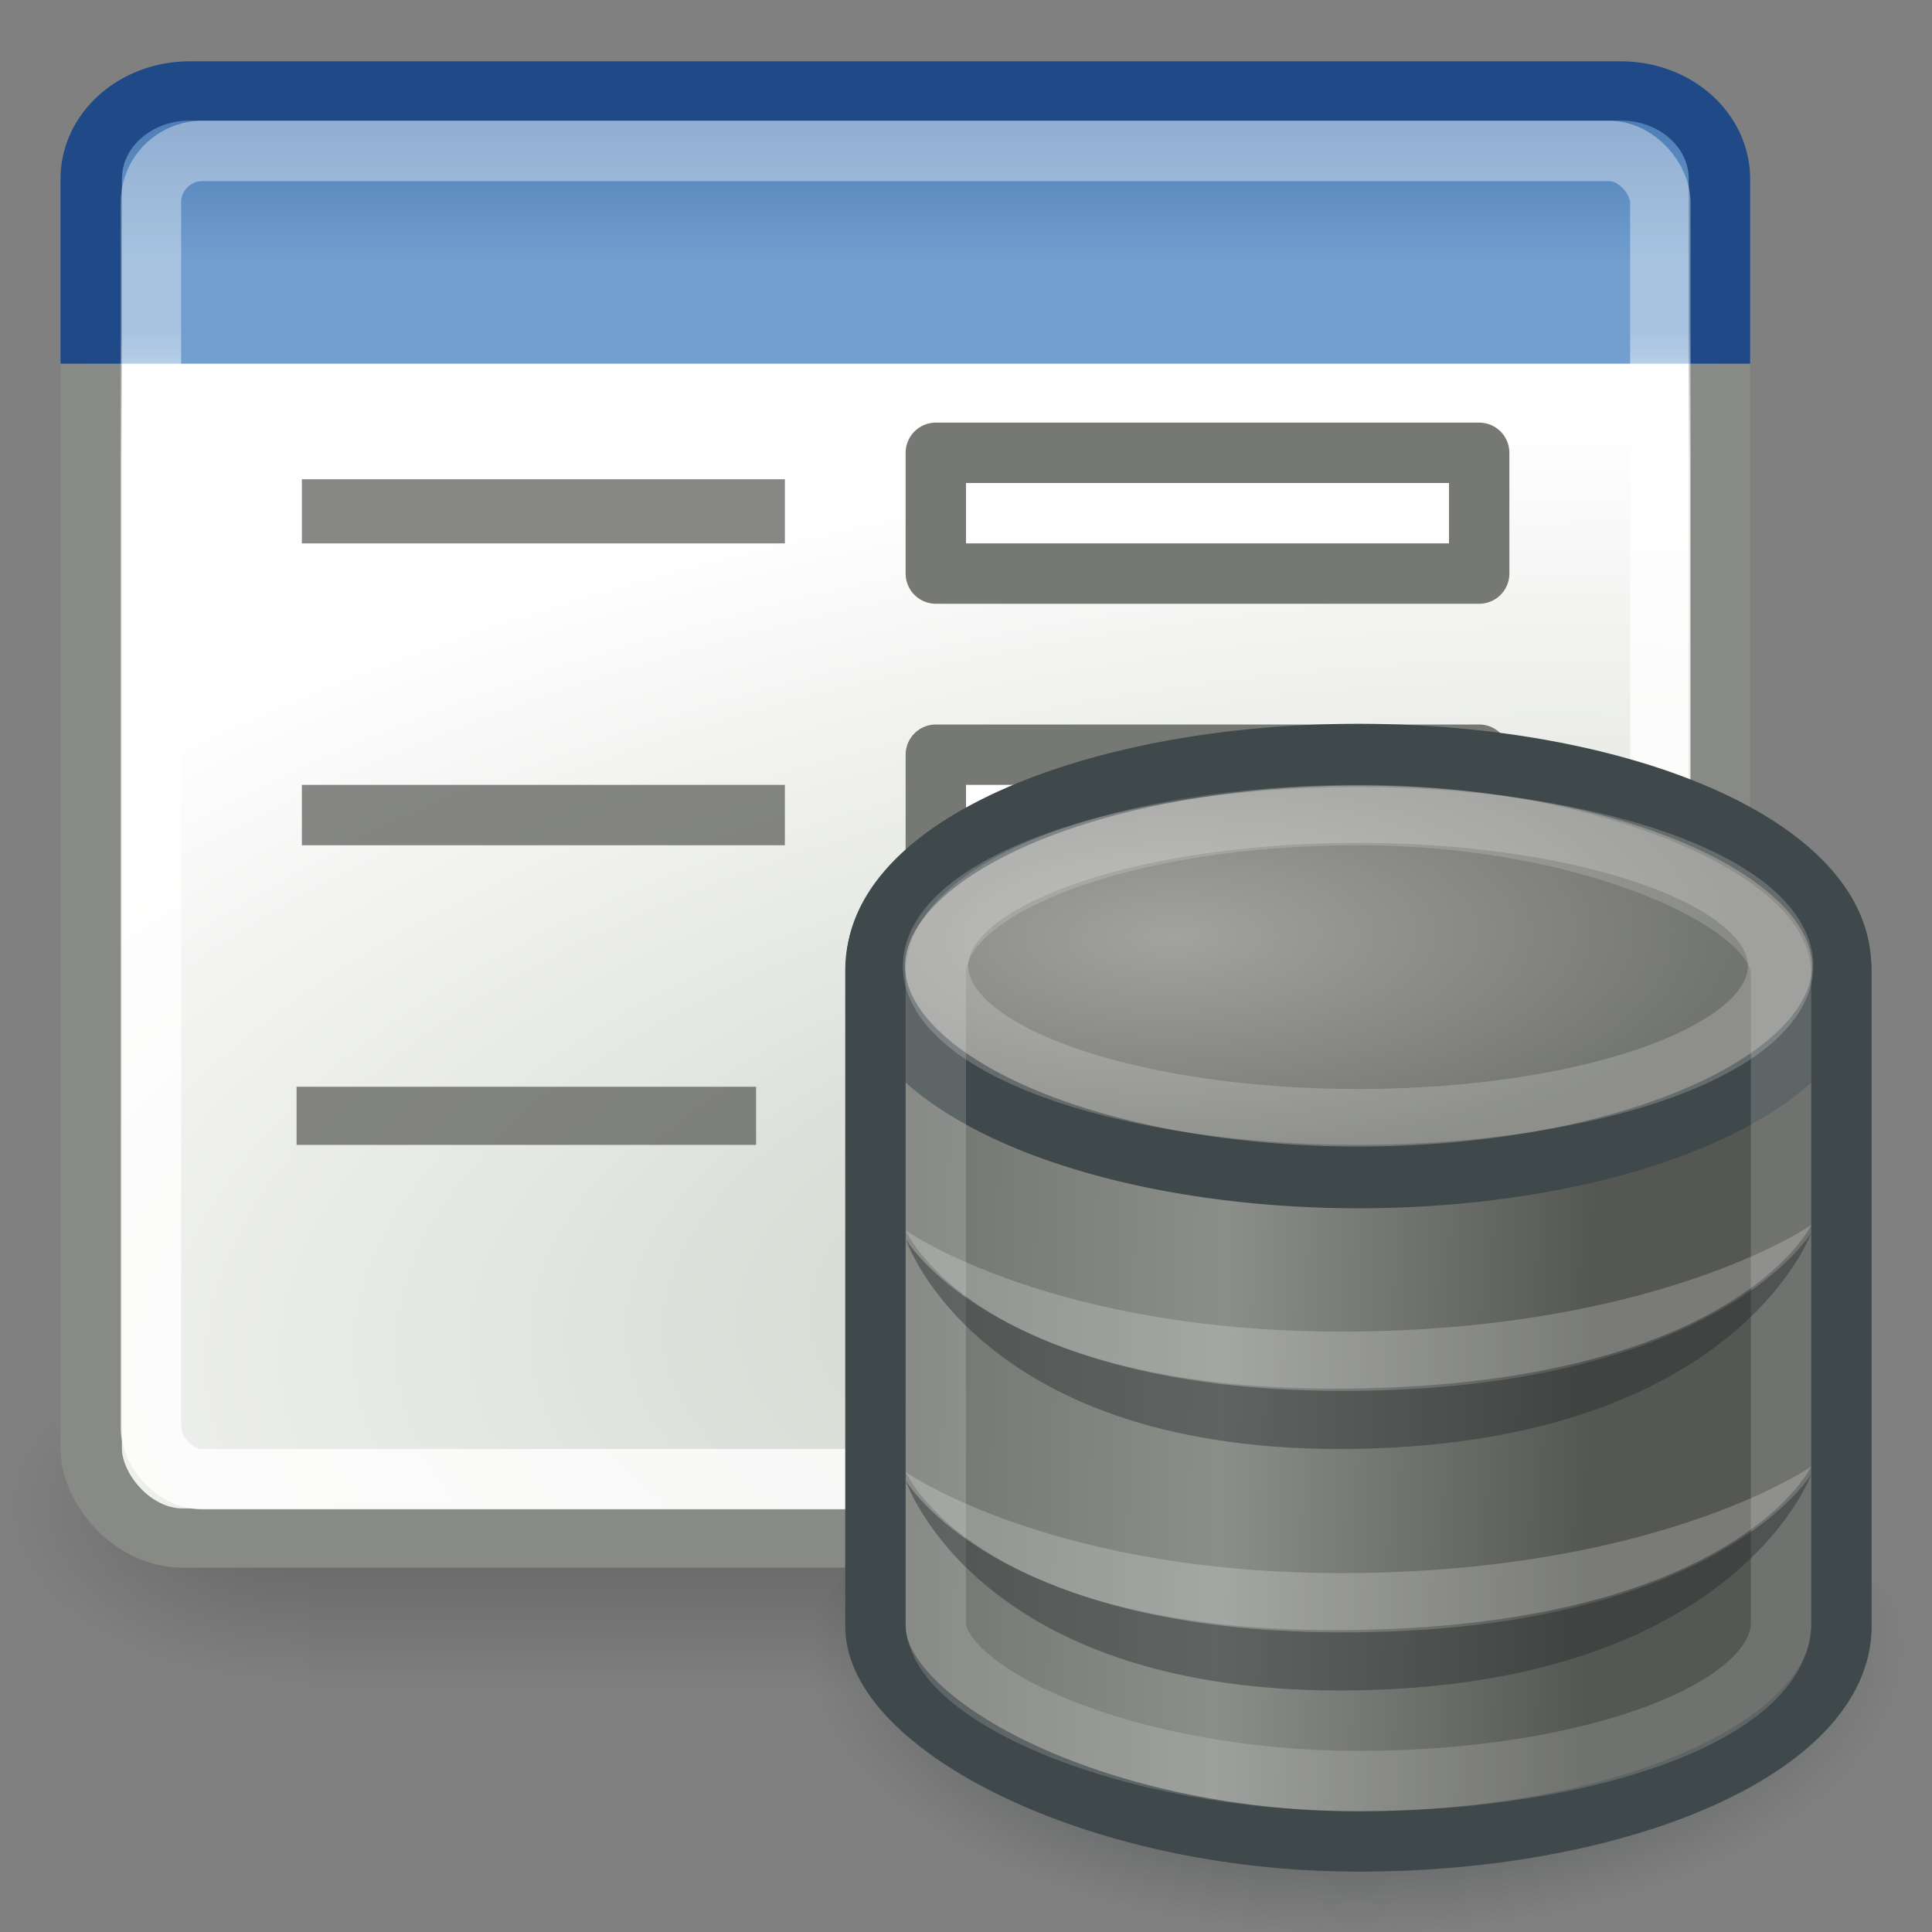 <svg xmlns="http://www.w3.org/2000/svg" xmlns:cc="http://web.resource.org/cc/" xmlns:svg="http://www.w3.org/2000/svg" xmlns:xlink="http://www.w3.org/1999/xlink" id="svg4908" width="32" height="32" version="1.0"><rect width="100%" height="100%" fill="#808080" stroke="none"/><defs id="defs4910"><linearGradient id="linearGradient6210"><stop id="stop6212" offset="0" style="stop-color:#cacfc5;stop-opacity:1"/><stop id="stop6214" offset="1" style="stop-color:#fefefe;stop-opacity:1"/></linearGradient><linearGradient id="linearGradient6166"><stop style="stop-color:#a2a3a0;stop-opacity:1" id="stop6168" offset="0"/><stop style="stop-color:#72746f;stop-opacity:1" id="stop6170" offset="1"/></linearGradient><radialGradient id="radialGradient3847" cx="605.714" cy="486.648" r="117.143" fx="605.714" fy="486.648" gradientTransform="matrix(-2.774,0,0,1.97,112.762,-872.885)" gradientUnits="userSpaceOnUse" xlink:href="#linearGradient5060"/><radialGradient id="radialGradient3845" cx="605.714" cy="486.648" r="117.143" fx="605.714" fy="486.648" gradientTransform="matrix(2.774,0,0,1.97,-1891.633,-872.885)" gradientUnits="userSpaceOnUse" xlink:href="#linearGradient5060"/><linearGradient id="linearGradient3843" x1="302.857" x2="302.857" y1="366.648" y2="609.505" gradientTransform="matrix(2.774,0,0,1.97,-1892.179,-872.885)" gradientUnits="userSpaceOnUse" xlink:href="#linearGradient5048"/><linearGradient id="linearGradient2787" x1="24.926" x2="24.926" y1="40" y2="19.539" gradientTransform="translate(-42.437,-7.812)" gradientUnits="userSpaceOnUse" xlink:href="#linearGradient2781"/><linearGradient id="linearGradient3680" x1="23.069" x2="23.069" y1="6.799" y2="12.403" gradientTransform="translate(-42.437,-7.812)" gradientUnits="userSpaceOnUse" xlink:href="#linearGradient3674"/><linearGradient id="linearGradient3696" x1="9.5" x2="9.5" y1="16.264" y2="13.409" gradientTransform="translate(-42.437,-7.812)" gradientUnits="userSpaceOnUse" xlink:href="#linearGradient3690"/><linearGradient id="linearGradient9410"><stop style="stop-color:#2e3436;stop-opacity:1" id="stop9412" offset="0"/><stop style="stop-color:#2e3436;stop-opacity:0" id="stop9414" offset="1"/></linearGradient><linearGradient id="linearGradient9394"><stop style="stop-color:#6d706b;stop-opacity:1" id="stop9396" offset="0"/><stop id="stop9402" offset=".5" style="stop-color:#8b8e89;stop-opacity:1"/><stop style="stop-color:#555753;stop-opacity:1" id="stop9398" offset="1"/></linearGradient><radialGradient id="radialGradient5802" cx="605.714" cy="486.648" r="117.143" fx="605.714" fy="486.648" gradientTransform="matrix(-2.774,0,0,1.97,112.762,-872.885)" gradientUnits="userSpaceOnUse" xlink:href="#linearGradient5060"/><linearGradient id="linearGradient5060"><stop id="stop5062" offset="0" style="stop-color:black;stop-opacity:1"/><stop id="stop5064" offset="1" style="stop-color:black;stop-opacity:0"/></linearGradient><radialGradient id="radialGradient5800" cx="605.714" cy="486.648" r="117.143" fx="605.714" fy="486.648" gradientTransform="matrix(2.774,0,0,1.97,-1891.633,-872.885)" gradientUnits="userSpaceOnUse" xlink:href="#linearGradient5060"/><linearGradient id="linearGradient5048"><stop id="stop5050" offset="0" style="stop-color:black;stop-opacity:0"/><stop style="stop-color:black;stop-opacity:1" id="stop5056" offset=".5"/><stop id="stop5052" offset="1" style="stop-color:black;stop-opacity:0"/></linearGradient><linearGradient id="linearGradient5798" x1="302.857" x2="302.857" y1="366.648" y2="609.505" gradientTransform="matrix(2.774,0,0,1.97,-1892.179,-872.885)" gradientUnits="userSpaceOnUse" xlink:href="#linearGradient5048"/><linearGradient id="linearGradient3674"><stop style="stop-color:#3465a4;stop-opacity:1" id="stop3676" offset="0"/><stop style="stop-color:#729fcf;stop-opacity:1" id="stop3678" offset="1"/></linearGradient><linearGradient id="linearGradient2781"><stop style="stop-color:#d3d7cf;stop-opacity:1" id="stop2783" offset="0"/><stop style="stop-color:#eeeeec;stop-opacity:1" id="stop2785" offset="1"/></linearGradient><linearGradient id="linearGradient3690"><stop style="stop-color:white;stop-opacity:1" id="stop3692" offset="0"/><stop style="stop-color:white;stop-opacity:.469" id="stop3694" offset="1"/></linearGradient><linearGradient id="linearGradient5841" x1="9.5" x2="9.5" y1="16.264" y2="13.409" gradientTransform="matrix(0.806,0,0,0.759,-5.161,-4.707)" gradientUnits="userSpaceOnUse" xlink:href="#linearGradient3690"/><linearGradient id="linearGradient2378"><stop id="stop2380" offset="0" style="stop-color:#fff;stop-opacity:1"/><stop style="stop-color:#fefede;stop-opacity:.918" id="stop4146" offset=".25"/><stop style="stop-color:#f5f328;stop-opacity:1" id="stop2386" offset=".5"/><stop id="stop2382" offset="1" style="stop-color:#f5f32d;stop-opacity:.122"/></linearGradient><linearGradient id="linearGradient8403" x1="23.069" x2="23.069" y1="6.799" y2="12.403" gradientTransform="matrix(0.757,0,0,0.7,-2.923,-1.454)" gradientUnits="userSpaceOnUse" xlink:href="#linearGradient3674"/><linearGradient id="linearGradient9400" x1="11.283" x2="18.916" y1="16.561" y2="16.746" gradientTransform="matrix(1.6,0,0,1.636,-3.9,-4.682)" gradientUnits="userSpaceOnUse" xlink:href="#linearGradient9394"/><radialGradient id="radialGradient9416" cx="13.066" cy="19.082" r="5.878" fx="13.066" fy="19.082" gradientTransform="matrix(0.956,0,0,0.408,0.569,12.016)" gradientUnits="userSpaceOnUse" xlink:href="#linearGradient9410"/><radialGradient id="radialGradient6172" cx="14.499" cy="11.129" r="4.954" fx="14.499" fy="11.129" gradientTransform="matrix(1.127,-1.505367e-2,6.448443e-3,0.442,-1.912,6.768)" gradientUnits="userSpaceOnUse" xlink:href="#linearGradient6166"/><radialGradient id="radialGradient6226" cx="19.083" cy="24.162" r="12.829" fx="19.083" fy="24.162" gradientTransform="matrix(2.139,-0.212,9.4134657e-2,1.014,-20.06,2.865)" gradientUnits="userSpaceOnUse" xlink:href="#linearGradient6210"/></defs><g id="layer1"><path style="opacity:1;fill:url(#radialGradient9416);fill-opacity:1;stroke:none;stroke-width:1;stroke-linecap:round;stroke-linejoin:round;stroke-miterlimit:4;stroke-dasharray:none;stroke-dashoffset:0;stroke-opacity:1" id="path9408" d="M 18.959 20.166 A 5.878 2.011 0 1 1 7.204,20.166 A 5.878 2.011 0 1 1 18.959 20.166 z" transform="matrix(1.616,0,0,1.989,1.357,-12.115)"/><g style="opacity:.587;display:inline" id="g5022" transform="matrix(1.4775168e-2,0,0,1.2542929e-2,28.142,23.89)"><rect id="rect4173" width="1339.633" height="478.357" x="-1559.252" y="-150.697" style="opacity:.402;color:#000;fill:url(#linearGradient5798);fill-opacity:1;fill-rule:nonzero;stroke:none;stroke-width:1;stroke-linecap:round;stroke-linejoin:miter;marker:none;marker-start:none;marker-mid:none;marker-end:none;stroke-miterlimit:4;stroke-dasharray:none;stroke-dashoffset:0;stroke-opacity:1;visibility:visible;display:inline;overflow:visible"/><path id="path5058" d="M -219.619,-150.68 C -219.619,-150.68 -219.619,327.65 -219.619,327.65 C -76.745,328.551 125.781,220.481 125.781,88.454 C 125.781,-43.572 -33.655,-150.68 -219.619,-150.68 z" style="opacity:.402;color:#000;fill:url(#radialGradient5800);fill-opacity:1;fill-rule:nonzero;stroke:none;stroke-width:1;stroke-linecap:round;stroke-linejoin:miter;marker:none;marker-start:none;marker-mid:none;marker-end:none;stroke-miterlimit:4;stroke-dasharray:none;stroke-dashoffset:0;stroke-opacity:1;visibility:visible;display:inline;overflow:visible"/><path style="opacity:.402;color:#000;fill:url(#radialGradient5802);fill-opacity:1;fill-rule:nonzero;stroke:none;stroke-width:1;stroke-linecap:round;stroke-linejoin:miter;marker:none;marker-start:none;marker-mid:none;marker-end:none;stroke-miterlimit:4;stroke-dasharray:none;stroke-dashoffset:0;stroke-opacity:1;visibility:visible;display:inline;overflow:visible" id="path5018" d="M -1559.252,-150.68 C -1559.252,-150.68 -1559.252,327.65 -1559.252,327.65 C -1702.127,328.551 -1904.652,220.481 -1904.652,88.454 C -1904.652,-43.572 -1745.216,-150.68 -1559.252,-150.68 z"/></g><g id="g5849" transform="matrix(1.08,0,0,1.042,-2.279,-3.182)"><rect id="rect1887" width="24.971" height="22.632" x="3.509" y="4.87" rx="1.402" ry="1.423" style="fill:url(#radialGradient6226);fill-opacity:1;stroke:#888a85;stroke-width:.942;stroke-miterlimit:4;stroke-dasharray:none;stroke-opacity:1"/><path id="rect2776" d="M 3.509,8.835 L 3.509,5.899 C 3.509,5.123 4.184,4.499 5.022,4.499 L 26.967,4.499 C 27.805,4.499 28.48,5.123 28.48,5.899 L 28.48,8.835" style="fill:url(#linearGradient8403);fill-opacity:1;stroke:#204a87;stroke-width:.942;stroke-miterlimit:4;stroke-opacity:1"/></g><rect style="opacity:.8;fill:none;fill-opacity:1;stroke:url(#linearGradient5841);stroke-width:1;stroke-miterlimit:4;stroke-dasharray:none;stroke-opacity:1" id="rect2779" width="25" height="22" x="2.5" y="2.5" rx=".853" ry=".853"/><rect style="opacity:1;fill:#fff;fill-opacity:1;stroke:#767874;stroke-width:1;stroke-linecap:round;stroke-linejoin:round;stroke-miterlimit:4;stroke-dasharray:none;stroke-dashoffset:0;stroke-opacity:1" id="rect8405" width="9" height="2" x="15.5" y="7.5" rx="0" ry="0"/><rect style="opacity:1;fill:#dedede;fill-opacity:1;stroke:#767874;stroke-width:1;stroke-linecap:round;stroke-linejoin:round;stroke-miterlimit:4;stroke-dasharray:none;stroke-dashoffset:0;stroke-opacity:1" id="rect8407" width="10.361" height="2.984" x="15.935" y="14.571" rx="0" ry="0"/><rect style="opacity:1;fill:url(#linearGradient9400);fill-opacity:1;stroke:#3f484a;stroke-width:1;stroke-linecap:round;stroke-linejoin:round;stroke-miterlimit:4;stroke-dasharray:none;stroke-dashoffset:0;stroke-opacity:1" id="rect8413" width="16" height="18" x="14.5" y="12.5" rx="11.5" ry="3.561"/><rect style="opacity:1;fill:#fff;fill-opacity:1;stroke:#767874;stroke-width:1;stroke-linecap:round;stroke-linejoin:round;stroke-miterlimit:4;stroke-dasharray:none;stroke-dashoffset:0;stroke-opacity:1" id="rect6180" width="9" height="2" x="15.5" y="12.5" rx="0" ry="0"/><path style="opacity:1;fill:url(#radialGradient6172);fill-opacity:1;stroke:#3f484a;stroke-width:.581;stroke-linecap:round;stroke-linejoin:round;stroke-miterlimit:4;stroke-dasharray:none;stroke-dashoffset:0;stroke-opacity:1" id="path8421" d="M 21.081 11.747 A 4.751 1.989 0 1 1 11.579,11.747 A 4.751 1.989 0 1 1 21.081 11.747 z" transform="matrix(1.684,0,0,1.76,-4.998,-4.674)"/><rect style="opacity:.163;fill:none;fill-opacity:1;stroke:#fff;stroke-width:1;stroke-linecap:round;stroke-linejoin:round;stroke-miterlimit:4;stroke-dasharray:none;stroke-dashoffset:0;stroke-opacity:1" id="rect8423" width="14" height="16" x="15.5" y="13.5" rx="10.5" ry="2.625"/><path style="opacity:.196;fill:none;fill-opacity:1;stroke:#fff;stroke-width:.735;stroke-linecap:round;stroke-linejoin:round;stroke-miterlimit:4;stroke-dasharray:none;stroke-dashoffset:0;stroke-opacity:1" id="path9404" d="M 21.081 11.747 A 4.751 1.989 0 1 1 11.579,11.747 A 4.751 1.989 0 1 1 21.081 11.747 z" transform="matrix(1.473,0,0,1.257,-1.56,1.233)"/><path style="opacity:.217;fill:#fff;fill-opacity:1;fill-rule:evenodd;stroke:none;stroke-width:1px;stroke-linecap:butt;stroke-linejoin:miter;stroke-opacity:1" id="path5189" d="M 15,20.38 C 15,20.38 16.193,23.109 22.5,22.997 C 28.764,22.884 30,20.29 30,20.29 C 30,20.29 27.571,21.986 22.5,22.054 C 17.472,22.121 15,20.38 15,20.38 z"/><path style="opacity:.408;fill:#222728;fill-opacity:1;fill-rule:evenodd;stroke:none;stroke-width:1px;stroke-linecap:butt;stroke-linejoin:miter;stroke-opacity:1" id="path6160" d="M 15,20.519 C 15,20.519 16.193,24.119 22.5,23.997 C 28.764,23.874 30,20.421 30,20.421 C 30,20.421 28.466,22.963 22.5,23.036 C 16.491,23.11 15,20.519 15,20.519 z"/><rect style="opacity:.712;fill:#585956;fill-opacity:1;stroke:none;stroke-width:1;stroke-linecap:round;stroke-linejoin:round;stroke-miterlimit:4;stroke-dasharray:none;stroke-dashoffset:0;stroke-opacity:1" id="rect6174" width="8" height="1.062" x="5" y="7.938" rx="0" ry="0"/><rect style="opacity:.712;fill:#585956;fill-opacity:1;stroke:none;stroke-width:1;stroke-linecap:round;stroke-linejoin:round;stroke-miterlimit:4;stroke-dasharray:none;stroke-dashoffset:0;stroke-opacity:1" id="rect6176" width="8" height="1" x="5" y="13" rx="0" ry="0"/><rect style="opacity:.712;fill:#585956;fill-opacity:1;stroke:none;stroke-width:1;stroke-linecap:round;stroke-linejoin:round;stroke-miterlimit:4;stroke-dasharray:none;stroke-dashoffset:0;stroke-opacity:1" id="rect6178" width="7.611" height=".963" x="4.912" y="18" rx="0" ry="0"/><path style="opacity:.217;fill:#fff;fill-opacity:1;fill-rule:evenodd;stroke:none;stroke-width:1px;stroke-linecap:butt;stroke-linejoin:miter;stroke-opacity:1" id="path6231" d="M 15,24.38 C 15,24.38 16.193,27.109 22.5,26.997 C 28.764,26.884 30,24.29 30,24.29 C 30,24.29 27.571,25.986 22.5,26.054 C 17.472,26.121 15,24.38 15,24.38 z"/><path style="opacity:.408;fill:#222728;fill-opacity:1;fill-rule:evenodd;stroke:none;stroke-width:1px;stroke-linecap:butt;stroke-linejoin:miter;stroke-opacity:1" id="path6233" d="M 15,24.519 C 15,24.519 16.193,28.119 22.5,27.997 C 28.764,27.874 30,24.421 30,24.421 C 30,24.421 28.466,26.963 22.5,27.036 C 16.491,27.11 15,24.519 15,24.519 z"/></g></svg>